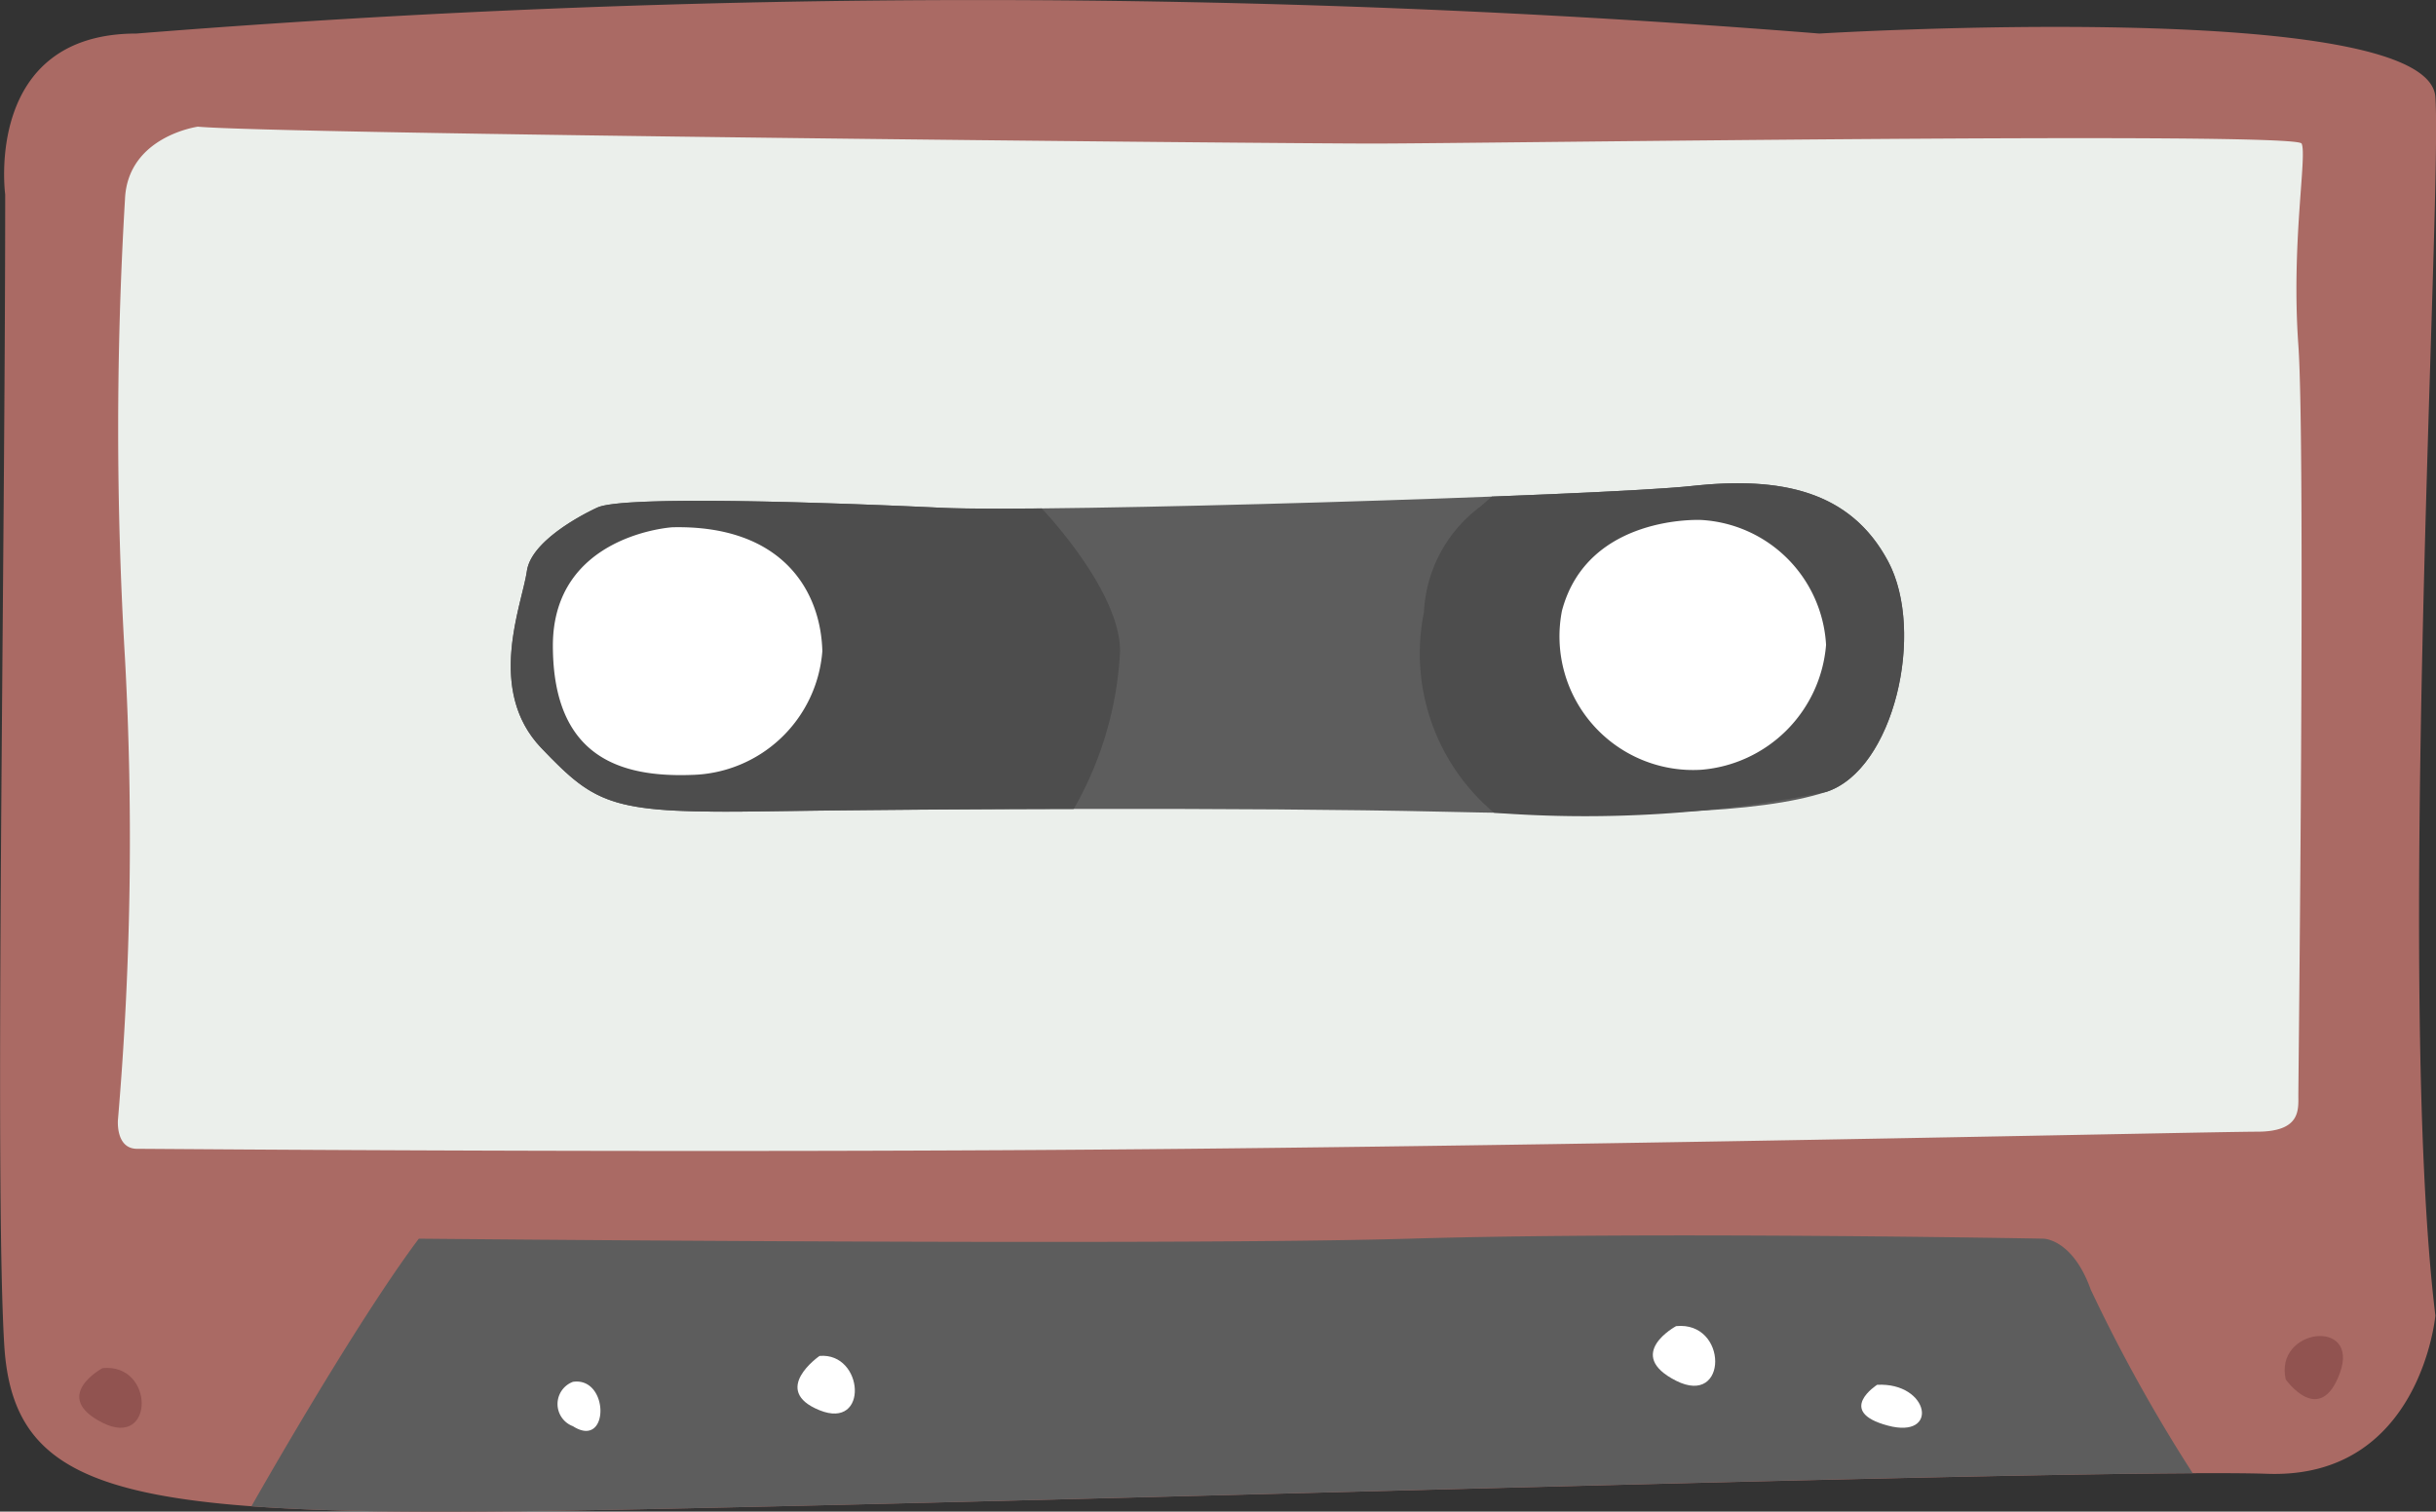 <svg xmlns="http://www.w3.org/2000/svg" width="42.686" height="26.493" viewBox="0 0 42.686 26.493">
  <rect x="0" y="0" width="42.686" height="26.493" fill="#333333" stroke="none"/>
  <g id="Group_224" data-name="Group 224" transform="translate(-887.918 -530.043)">
    <path id="Path_1022" data-name="Path 1022" d="M888.009,533.451s-.383-2.82,2.3-2.82a185.4,185.4,0,0,1,29.491,0s10.671-.648,10.793,1.112-.7,15.612,0,21.357c0,0-.261,2.866-2.942,2.773s-18.767.419-27.959.61-11.528,0-11.7-2.873S888.009,539.91,888.009,533.451Z" fill="#aa6a64"/>
    <path id="Path_1023" data-name="Path 1023" d="M891.385,532.263s-1.234.17-1.277,1.276a67.731,67.731,0,0,0,0,8.042,58.037,58.037,0,0,1-.123,8.085s-.047.511.336.511,9.915.085,18.425,0,17.957-.3,18.723-.3.723-.383.723-.638.128-11.361,0-13.148.157-3.319.057-3.532-14.44,0-16.269,0S892.789,532.391,891.385,532.263Z" fill="#ebefeb"/>
    <path id="Path_1024" data-name="Path 1024" d="M898.375,538.944s-1.139.51-1.224,1.106-.723,2.085.255,3.106,1.234,1.149,4,1.106,8.383-.071,11.787.007,5.532.038,6.723-.346,1.746-2.81,1.086-4.044-1.873-1.489-3.437-1.319-11.35.468-13.138.383S898.8,538.716,898.375,538.944Z" fill="#5d5d5d"/>
    <path id="Path_1025" data-name="Path 1025" d="M919.916,543.923c1.192-.384,1.746-2.81,1.086-4.044s-1.873-1.489-3.437-1.319c-.5.055-1.849.122-3.506.186l-.2.175a2.45,2.45,0,0,0-.989,1.851,3.644,3.644,0,0,0,1.227,3.515,21.137,21.137,0,0,0,5.815-.364Z" fill="#4d4d4d"/>
    <path id="Path_1026" data-name="Path 1026" d="M906.172,538.954c-.792.008-1.409.005-1.745-.011-1.787-.085-5.629-.228-6.052,0,0,0-1.139.51-1.224,1.106s-.723,2.085.255,3.106,1.234,1.149,4,1.106c1.314-.02,3.27-.037,5.328-.041a6.176,6.176,0,0,0,.811-2.766C907.544,540.382,906.172,538.954,906.172,538.954Z" fill="#4d4d4d"/>
    <path id="Path_1027" data-name="Path 1027" d="M923.724,551.752s-6.766-.128-11.106,0-17.361,0-17.361,0c-1.147,1.529-2.927,4.68-2.933,4.69,1.742.128,4.128.108,7.367.041,8.2-.171,21.89-.6,26.65-.62a28.144,28.144,0,0,1-1.787-3.218C924.235,551.752,923.724,551.752,923.724,551.752Z" fill="#5d5d5d"/>
    <path id="Path_1028" data-name="Path 1028" d="M897.958,554.261a.415.415,0,0,0,0,.778C898.6,555.451,898.6,554.169,897.958,554.261Z" fill="#fff"/>
    <path id="Path_1029" data-name="Path 1029" d="M902.279,553.807s-.87.6,0,.952S903.057,553.741,902.279,553.807Z" fill="#fff"/>
    <path id="Path_1030" data-name="Path 1030" d="M917.288,553.285s-.916.494,0,.957S918.2,553.193,917.288,553.285Z" fill="#fff"/>
    <path id="Path_1031" data-name="Path 1031" d="M889.714,554.021s-.916.494,0,.957S890.63,553.929,889.714,554.021Z" fill="#915350"/>
    <path id="Path_1032" data-name="Path 1032" d="M927.971,554.22s.6.848.95-.117S927.767,553.322,927.971,554.22Z" fill="#915350"/>
    <path id="Path_1033" data-name="Path 1033" d="M920.811,554.313s-.733.467.183.714S921.727,554.267,920.811,554.313Z" fill="#fff"/>
    <path id="Path_1034" data-name="Path 1034" d="M899.7,539.284s-2.1.128-2.094,2.085,1.2,2.3,2.435,2.255a2.351,2.351,0,0,0,2.287-2.169C902.3,540.39,901.619,539.241,899.7,539.284Z" fill="#fff"/>
    <path id="Path_1035" data-name="Path 1035" d="M917.728,539.156s-1.992-.1-2.44,1.592a2.342,2.342,0,0,0,2.44,2.786,2.389,2.389,0,0,0,2.188-2.189A2.323,2.323,0,0,0,917.728,539.156Z" fill="#fff"/>
  </g>
</svg>
